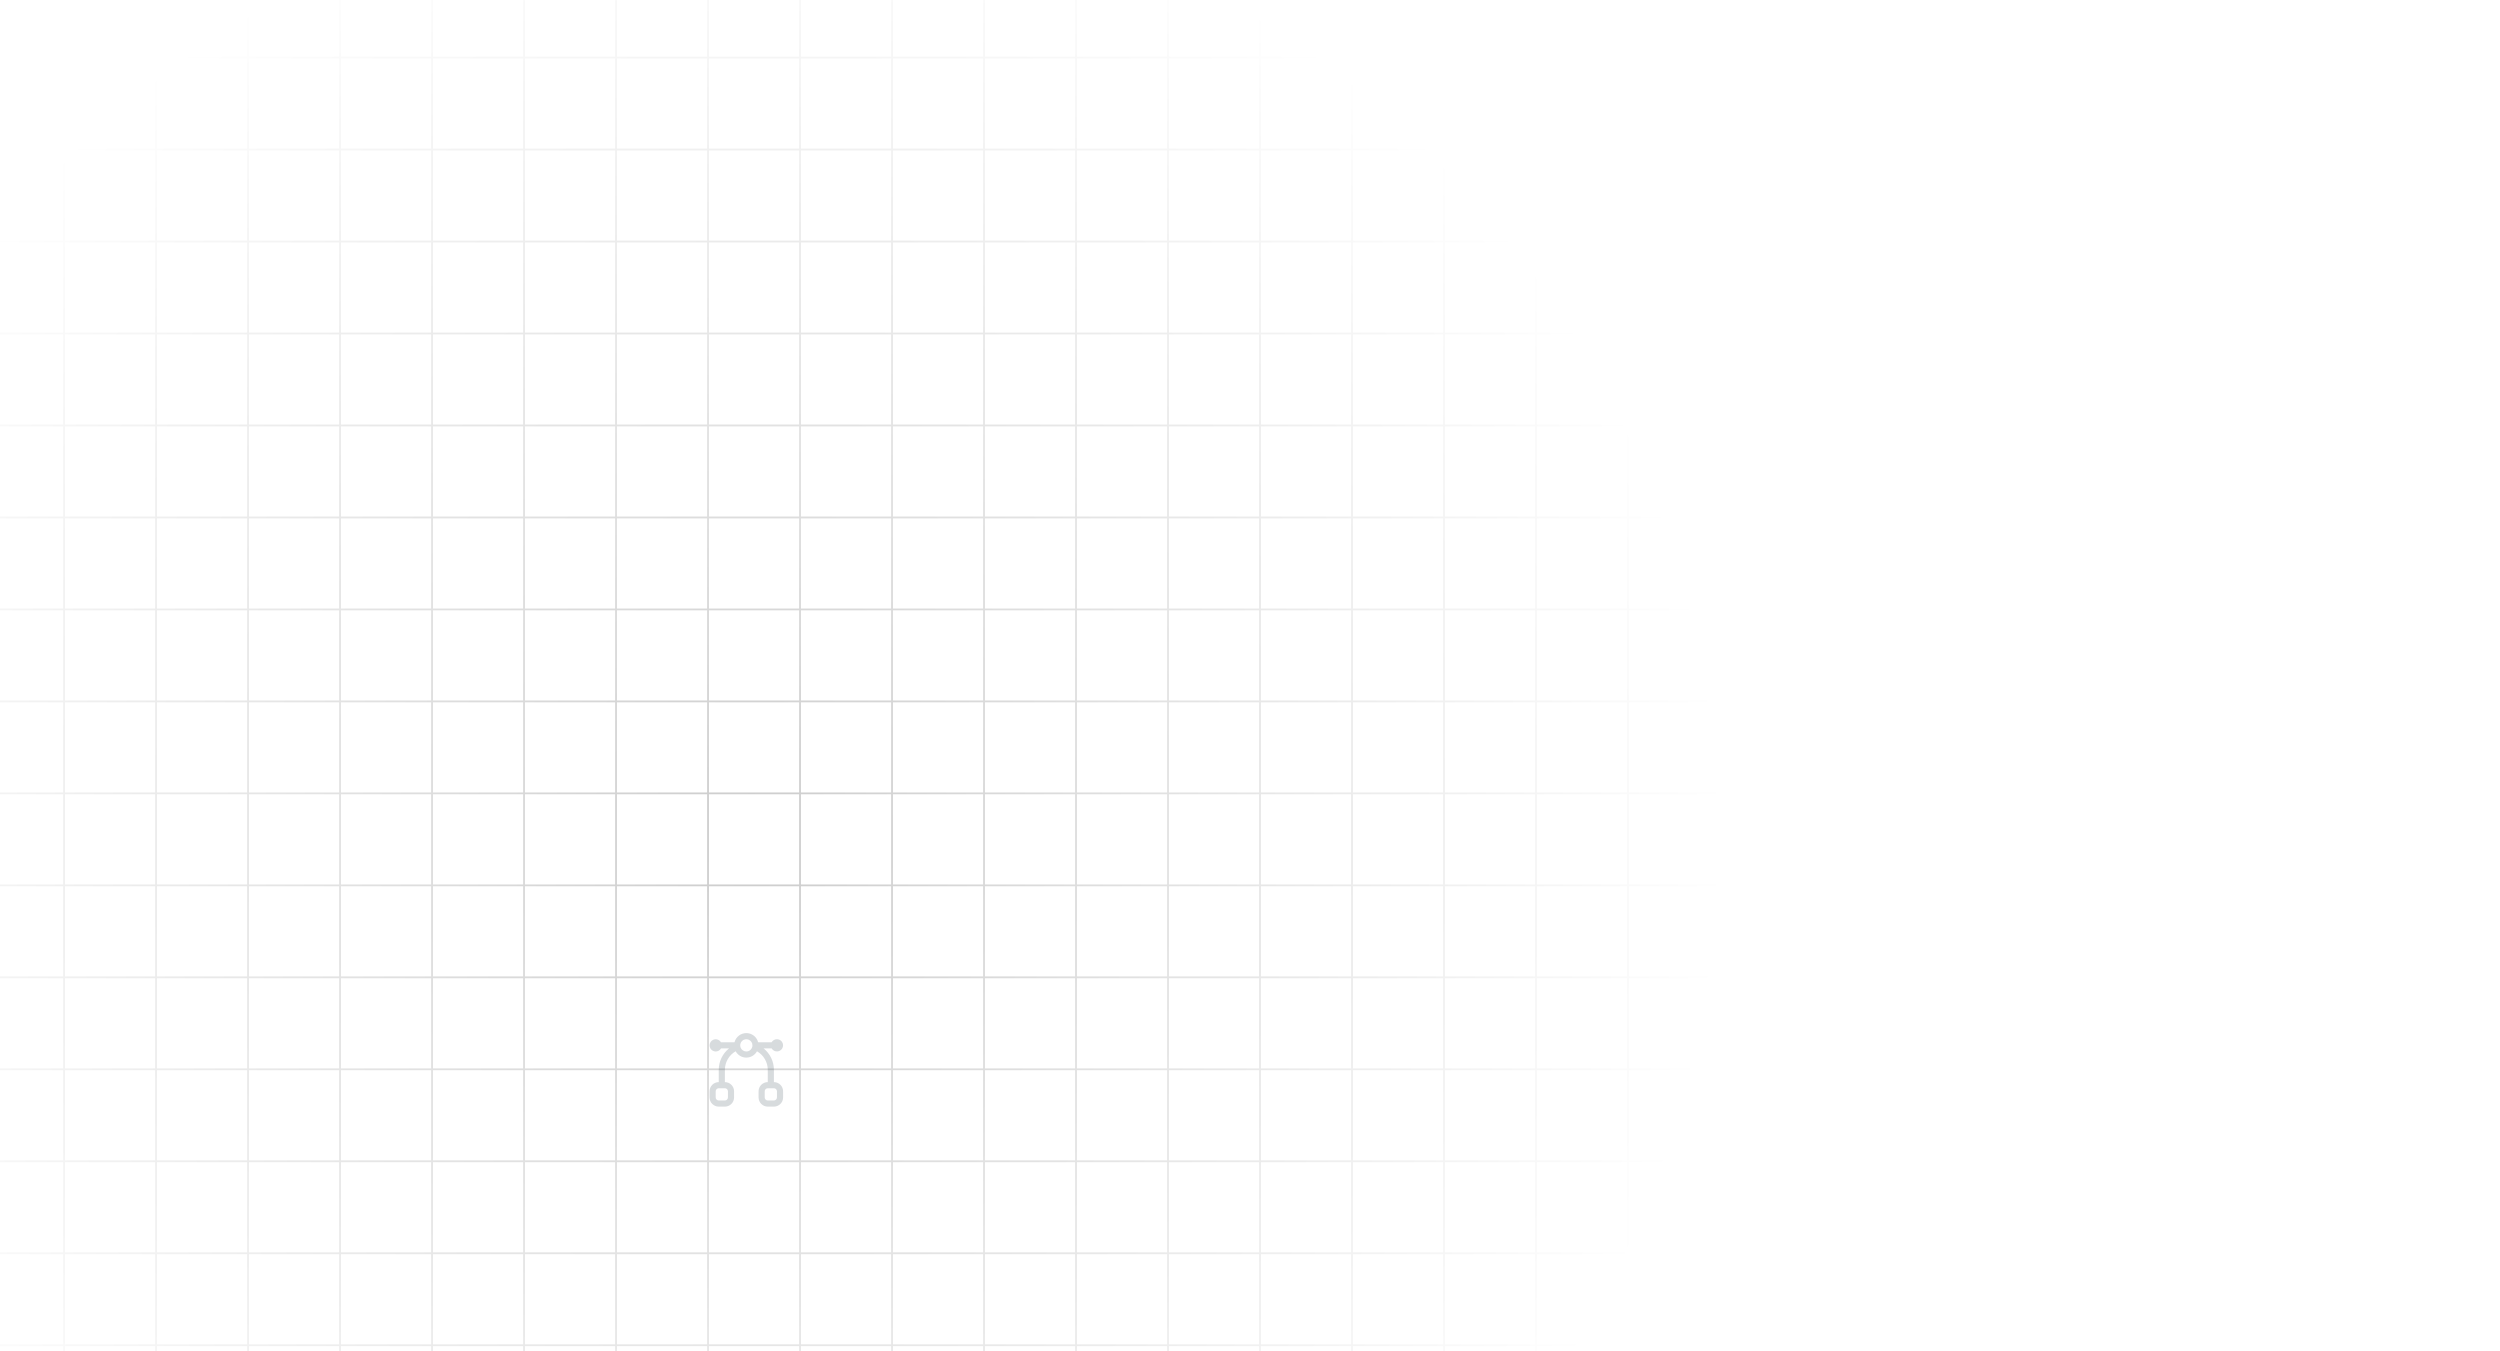 <svg width="1360" height="735" viewBox="0 0 1360 735" fill="none" xmlns="http://www.w3.org/2000/svg">
<g clip-path="url(#clip0_1397_2417)">
<path d="M-465.615 -419L-465.615 1333M-415.569 -419L-415.569 1333M-365.523 -419L-365.523 1333M-315.477 -419L-315.477 1333M-265.43 -419L-265.43 1333M-215.384 -419L-215.384 1333M-165.338 -419L-165.338 1333M-115.292 -419L-115.292 1333M-65.246 -419L-65.246 1333M-15.2 -419L-15.2 1333M34.846 -419L34.846 1333M84.893 -419L84.892 1333M134.939 -419L134.939 1333M184.985 -419L184.985 1333M235.031 -419L235.031 1333M285.077 -419L285.077 1333M335.123 -419L335.123 1333M385.169 -419L385.169 1333M435.216 -419L435.215 1333M485.262 -419L485.262 1333M535.308 -419L535.308 1333M585.354 -419L585.354 1333M635.4 -419L635.4 1333M685.446 -419L685.446 1333M735.492 -419L735.492 1333M785.539 -419L785.538 1333M835.585 -419L835.585 1333M885.631 -419L885.631 1333M935.677 -419L935.677 1333M985.723 -419L985.723 1333M1035.77 -419L1035.77 1333M1085.82 -419L1085.82 1333M1135.86 -419V1333M1185.91 -419V1333M1235.95 -419V1333M1286 -419V1333M-466 1332.23H1285.61M-466 1282.2H1285.61M-466 1232.16H1285.61M-466 1182.12H1285.61M-466 1132.09H1285.61M-466 1082.05H1285.61M-466 1032.02H1285.61M-466 981.984H1285.61M-466 931.949H1285.61M-466 881.914H1285.61M-466 831.879H1285.61M-466 781.844H1285.61M-466 731.808H1285.61M-466 681.773H1285.61M-466 631.738H1285.61M-466 581.703H1285.61M-466 531.668H1285.61M-466 481.633H1285.61M-466 431.597H1285.61M-466 381.562H1285.61M-466 331.527H1285.61M-466 281.492H1285.61M-466 231.457L1285.61 231.457M-466 181.422L1285.61 181.422M-466 131.387L1285.61 131.387M-466 81.351L1285.61 81.351M-466 31.316L1285.61 31.316M-466 -18.719L1285.61 -18.719M-466 -68.754L1285.61 -68.754M-466 -118.789L1285.61 -118.789M-466 -168.824L1285.61 -168.824M-466 -218.859L1285.61 -218.859M-466 -268.895L1285.61 -268.895M-466 -318.93L1285.61 -318.93M-466 -368.965L1285.61 -368.965M-466 -419L1285.61 -419" stroke="url(#paint0_radial_1397_2417)" stroke-opacity="0.2"/>
<g opacity="0.2" clip-path="url(#clip1_1397_2417)">
<path d="M421 588.669V582.002C420.999 579.763 420.497 577.553 419.529 575.534C418.561 573.515 417.152 571.738 415.407 570.336H419.795C420.164 570.965 420.731 571.455 421.407 571.73C422.083 572.005 422.831 572.049 423.534 571.856C424.238 571.663 424.859 571.244 425.3 570.663C425.741 570.081 425.978 569.371 425.975 568.641C425.972 567.911 425.728 567.203 425.282 566.626C424.835 566.049 424.211 565.635 423.505 565.448C422.8 565.261 422.053 565.313 421.379 565.594C420.706 565.875 420.144 566.37 419.78 567.002H412.43C412.066 565.573 411.237 564.306 410.072 563.401C408.908 562.495 407.475 562.004 406 562.004C404.525 562.004 403.092 562.495 401.928 563.401C400.763 564.306 399.934 565.573 399.57 567.002H392.205C391.836 566.373 391.269 565.883 390.593 565.608C389.917 565.333 389.169 565.289 388.466 565.482C387.762 565.675 387.141 566.094 386.7 566.675C386.259 567.257 386.022 567.967 386.025 568.697C386.028 569.427 386.272 570.135 386.718 570.712C387.165 571.289 387.789 571.703 388.495 571.89C389.2 572.077 389.947 572.025 390.621 571.744C391.294 571.463 391.856 570.968 392.22 570.336H396.593C394.848 571.738 393.439 573.515 392.471 575.534C391.503 577.553 391.001 579.763 391 582.002V588.669C389.674 588.669 388.402 589.196 387.464 590.133C386.527 591.071 386 592.343 386 593.669V597.002C386 598.328 386.527 599.6 387.464 600.538C388.402 601.476 389.674 602.002 391 602.002H394.333C395.659 602.002 396.931 601.476 397.869 600.538C398.807 599.6 399.333 598.328 399.333 597.002V593.669C399.333 592.343 398.807 591.071 397.869 590.133C396.931 589.196 395.659 588.669 394.333 588.669V582.002C394.336 579.95 394.88 577.935 395.91 576.16C396.941 574.386 398.421 572.914 400.202 571.894C400.77 572.936 401.608 573.805 402.629 574.411C403.649 575.016 404.813 575.336 406 575.336C407.187 575.336 408.351 575.016 409.371 574.411C410.392 573.805 411.23 572.936 411.798 571.894C413.579 572.914 415.059 574.386 416.09 576.16C417.12 577.935 417.664 579.95 417.667 582.002V588.669C416.341 588.669 415.069 589.196 414.131 590.133C413.193 591.071 412.667 592.343 412.667 593.669V597.002C412.667 598.328 413.193 599.6 414.131 600.538C415.069 601.476 416.341 602.002 417.667 602.002H421C422.326 602.002 423.598 601.476 424.536 600.538C425.473 599.6 426 598.328 426 597.002V593.669C426 592.343 425.473 591.071 424.536 590.133C423.598 589.196 422.326 588.669 421 588.669ZM396 593.669V597.002C396 597.444 395.824 597.868 395.512 598.181C395.199 598.493 394.775 598.669 394.333 598.669H391C390.558 598.669 390.134 598.493 389.821 598.181C389.509 597.868 389.333 597.444 389.333 597.002V593.669C389.333 593.227 389.509 592.803 389.821 592.491C390.134 592.178 390.558 592.002 391 592.002H394.333C394.775 592.002 395.199 592.178 395.512 592.491C395.824 592.803 396 593.227 396 593.669ZM406 572.002C405.341 572.002 404.696 571.807 404.148 571.441C403.6 571.074 403.173 570.554 402.92 569.945C402.668 569.336 402.602 568.665 402.731 568.019C402.859 567.372 403.177 566.778 403.643 566.312C404.109 565.846 404.703 565.528 405.35 565.4C405.996 565.271 406.667 565.337 407.276 565.589C407.885 565.842 408.405 566.269 408.772 566.817C409.138 567.365 409.333 568.01 409.333 568.669C409.333 569.553 408.982 570.401 408.357 571.026C407.732 571.651 406.884 572.002 406 572.002ZM422.667 597.002C422.667 597.444 422.491 597.868 422.179 598.181C421.866 598.493 421.442 598.669 421 598.669H417.667C417.225 598.669 416.801 598.493 416.488 598.181C416.176 597.868 416 597.444 416 597.002V593.669C416 593.227 416.176 592.803 416.488 592.491C416.801 592.178 417.225 592.002 417.667 592.002H421C421.442 592.002 421.866 592.178 422.179 592.491C422.491 592.803 422.667 593.227 422.667 593.669V597.002Z" fill="#374957"/>
</g>
</g>
<defs>
<radialGradient id="paint0_radial_1397_2417" cx="0" cy="0" r="1" gradientUnits="userSpaceOnUse" gradientTransform="translate(410 457) rotate(46.843) scale(527.775)">
<stop/>
<stop offset="1" stop-opacity="0"/>
</radialGradient>
<clipPath id="clip0_1397_2417">
<rect width="1422" height="735" fill="white" transform="translate(-62)"/>
</clipPath>
<clipPath id="clip1_1397_2417">
<rect width="40" height="40" fill="white" transform="translate(386 562)"/>
</clipPath>
</defs>
</svg>
